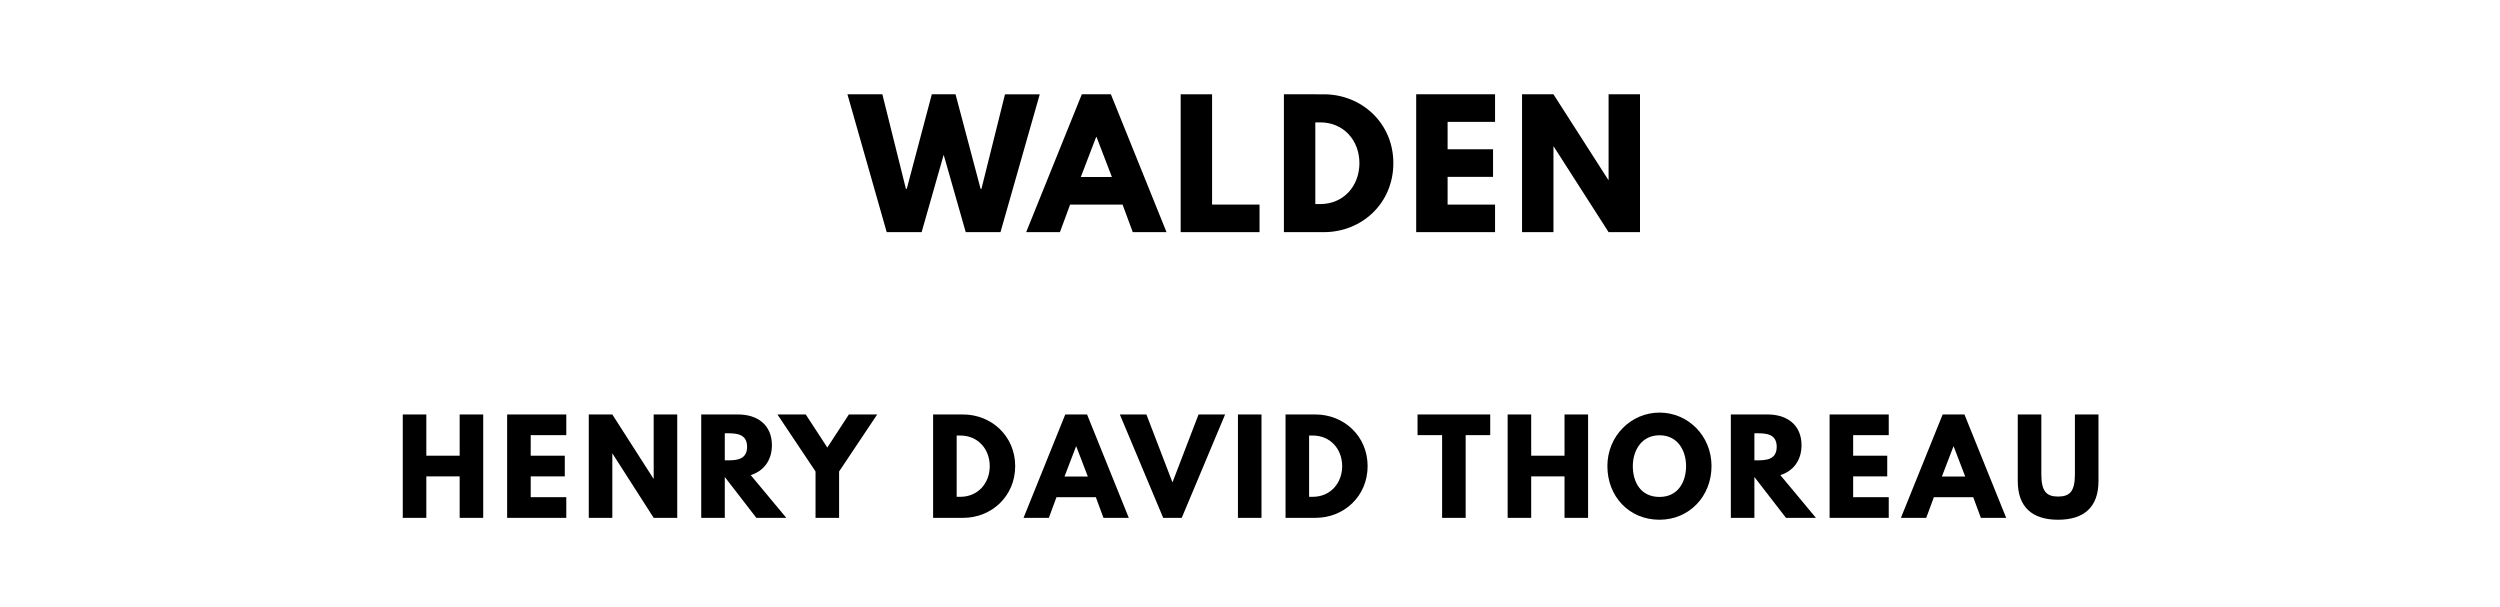 <?xml version="1.0" encoding="utf-8"?>
<svg xmlns="http://www.w3.org/2000/svg" xmlns:svg="http://www.w3.org/2000/svg" version="1.1" viewBox="0 0 1400 340">
	<title>The titlepage for the Standard Ebooks edition of Walden, by Henry David Thoreau</title>
	<g aria-label="WALDEN">
		<path d="m 540.811,130 h 19.462 l 21.988,-77.193 h -19.462 l -13.193,52.959 h -0.468 L 535.103,52.807 h -13.287 l -14.035,52.959 h -0.468 L 494.121,52.807 H 474.565 L 496.553,130 h 19.556 l 12.351,-43.322 z"/>
		<path d="m 622.096,52.807 h -16.281 L 574.657,130 h 18.901 l 5.708,-15.439 h 29.38 L 634.353,130 h 18.901 z m 0.561,46.316 h -17.404 l 8.608,-22.456 h 0.187 z"/>
		<path d="M 678.764,52.807 H 661.173 V 130 h 44.164 v -15.439 h -26.573 z"/>
		<path d="M 718.988,52.807 V 130 h 22.363 c 21.24,0 38.924,-16.094 38.924,-38.643 0,-22.456 -17.778,-38.55 -38.924,-38.55 z M 736.578,114.281 V 68.526 h 2.713 c 13.099,0 21.988,10.012 21.988,22.924 -0.094,12.912 -8.982,22.83 -21.988,22.83 z"/>
		<path d="M 837.23,52.807 H 793.067 V 130 h 44.164 v -15.439 h -26.573 V 99.029 h 25.45 V 83.591 H 810.657 V 68.246 h 26.573 z"/>
		<path d="m 869.933,82.094 h 0.187 L 900.811,130 h 17.591 V 52.807 h -17.591 v 47.906 h -0.187 L 869.933,52.807 H 852.343 V 130 h 17.591 z"/>
	</g>
	<g aria-label="HENRY DAVID THOREAU">
		<path d="M 238.741,266.772 H 257.408 V 290 h 13.193 V 232.105 H 257.408 v 23.088 H 238.741 V 232.105 H 225.548 V 290 h 13.193 z"/>
		<path d="M 317.125,232.105 H 284.002 V 290 H 317.125 V 278.421 H 297.195 V 266.772 H 316.283 V 255.193 H 297.195 V 243.684 H 317.125 Z"/>
		<path d="m 342.902,254.07 h 0.14 L 366.06,290 h 13.193 v -57.895 h -13.193 v 35.93 h -0.14 L 342.902,232.105 H 329.709 V 290 h 13.193 z"/>
		<path d="M 392.686,232.105 V 290 h 13.193 V 267.123 L 423.564,290 h 16.772 L 420.406,266.07 c 7.088,-2.246 11.86,-8.07 11.86,-16.772 0,-11.368 -8.14,-17.193 -18.877,-17.193 z m 13.193,25.684 v -15.158 h 1.544 c 4.982,0 10.947,0.351 10.947,7.579 0,7.228 -5.965,7.579 -10.947,7.579 z"/>
		<path d="m 435.367,232.105 21.333,31.93 V 290 h 13.193 v -25.965 l 21.333,-31.93 h -15.86 l -12.07,18.526 -12.07,-18.526 z"/>
		<path d="M 522.544,232.105 V 290 h 16.772 c 15.93,0 29.193,-12.07 29.193,-28.982 0,-16.842 -13.333,-28.912 -29.193,-28.912 z m 13.193,46.105 v -34.316 h 2.035 c 9.825,0 16.491,7.509 16.491,17.193 -0.07,9.684 -6.737,17.123 -16.491,17.123 z"/>
		<path d="M 608.757,232.105 H 596.546 L 573.178,290 h 14.175 l 4.281,-11.579 h 22.035 L 617.95,290 h 14.175 z m 0.421,34.737 H 596.125 L 602.581,250 h 0.14 z"/>
		<path d="m 651.389,290 h 10.386 l 24.281,-57.895 h -14.877 l -14.596,38.035 -14.596,-38.035 h -14.877 z"/>
		<path d="M 706.439,232.105 H 693.246 V 290 h 13.193 z"/>
		<path d="M 719.901,232.105 V 290 h 16.772 c 15.93,0 29.193,-12.07 29.193,-28.982 0,-16.842 -13.333,-28.912 -29.193,-28.912 z m 13.193,46.105 v -34.316 h 2.035 c 9.825,0 16.491,7.509 16.491,17.193 -0.07,9.684 -6.737,17.123 -16.491,17.123 z"/>
		<path d="m 793.823,243.684 h 13.754 V 290 h 13.193 v -46.316 h 13.754 v -11.579 h -40.702 z"/>
		<path d="m 857.469,266.772 h 18.667 V 290 h 13.193 v -57.895 h -13.193 v 23.088 H 857.469 V 232.105 H 844.276 V 290 h 13.193 z"/>
		<path d="m 900.134,261.018 c 0,16.912 12.07,30.035 29.193,30.035 16.632,0 29.123,-13.123 29.123,-30.035 0,-16.912 -13.053,-29.965 -29.123,-29.965 -15.93,0 -29.193,13.053 -29.193,29.965 z m 14.246,0 c 0,-8.632 4.772,-17.263 14.947,-17.263 10.246,0 14.877,8.632 14.877,17.263 0,8.632 -4.351,17.263 -14.877,17.263 -10.807,0 -14.947,-8.632 -14.947,-17.263 z"/>
		<path d="M 969.271,232.105 V 290 h 13.193 V 267.123 L 1000.148,290 h 16.772 l -19.93,-23.93 c 7.088,-2.246 11.86,-8.07 11.86,-16.772 0,-11.368 -8.14,-17.193 -18.877,-17.193 z m 13.193,25.684 v -15.158 h 1.544 c 4.982,0 10.947,0.351 10.947,7.579 0,7.228 -5.965,7.579 -10.947,7.579 z"/>
		<path d="m 1057.695,232.105 h -33.123 V 290 h 33.123 v -11.579 h -19.93 v -11.649 h 19.088 v -11.579 h -19.088 v -11.509 h 19.93 z"/>
		<path d="m 1100.094,232.105 h -12.211 L 1064.515,290 h 14.175 l 4.281,-11.579 h 22.035 L 1109.287,290 h 14.175 z m 0.421,34.737 h -13.053 L 1093.919,250 h 0.14 z"/>
		<path d="m 1175.144,232.105 h -13.193 v 33.474 c 0,9.684 -2.947,12.491 -9.403,12.491 -6.456,0 -9.403,-2.807 -9.403,-12.491 v -33.474 h -13.193 v 37.333 c 0,14.316 7.86,21.614 22.596,21.614 14.737,0 22.596,-7.298 22.596,-21.614 z"/>
	</g>
</svg>
